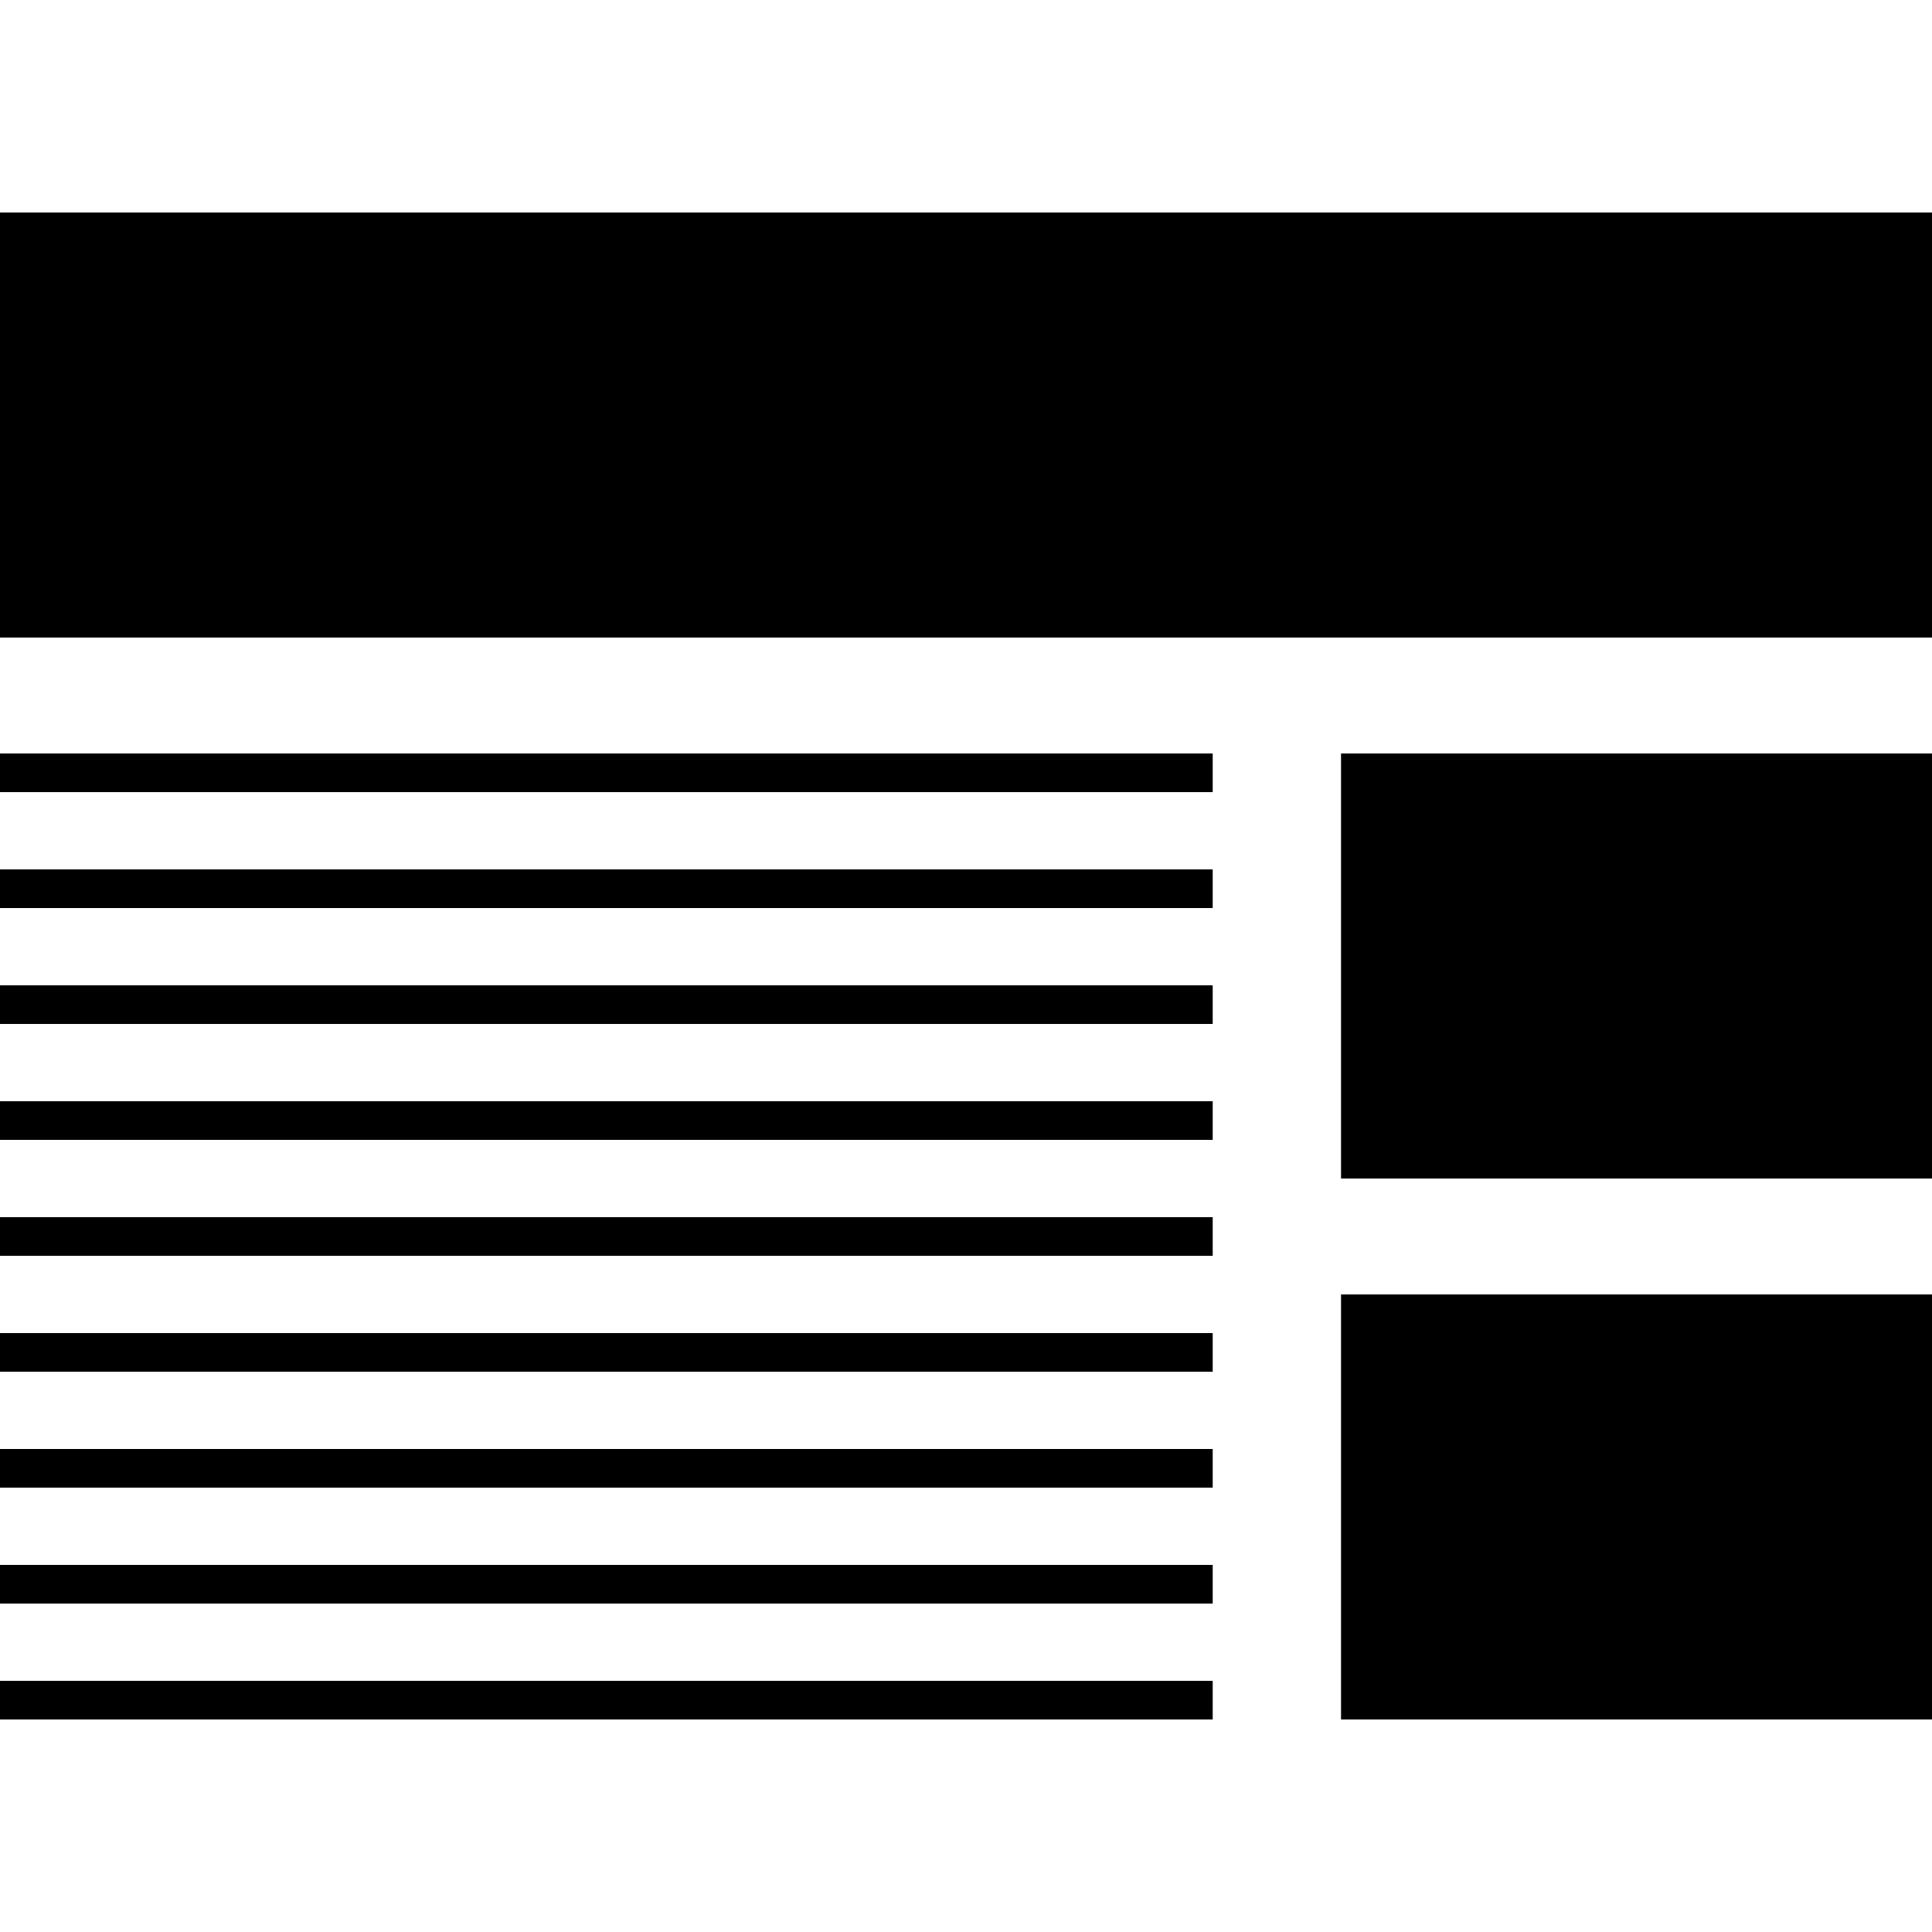 <?xml version="1.0" encoding="iso-8859-1"?>
<!-- Generator: Adobe Illustrator 19.0.0, SVG Export Plug-In . SVG Version: 6.00 Build 0)  -->
<svg version="1.1" id="Capa_1" xmlns="http://www.w3.org/2000/svg" xmlns:xlink="http://www.w3.org/1999/xlink" x="0px" y="0px"
	 viewBox="0 0 490 490" style="enable-background:new 0 0 490 490;" xml:space="preserve">
<g>
	<rect y="308.7" width="307.569" height="9.8"/>
	<rect y="338.1" width="307.569" height="9.8"/>
	<rect y="367.5" width="307.569" height="9.8"/>
	<rect y="396.9" width="307.569" height="9.8"/>
	<rect x="0.001" y="426.3" width="307.569" height="9.8"/>
	<rect y="220.5" width="307.569" height="9.8"/>
	<rect y="249.9" width="307.569" height="9.8"/>
	<rect y="279.3" width="307.569" height="9.8"/>
	<rect y="191.1" width="307.569" height="9.8"/>
	<rect x="340.118" y="191.1" width="149.882" height="107.8"/>
	<rect x="0.001" y="53.9" width="490" height="107.8"/>
	<rect x="340.118" y="328.3" width="149.882" height="107.8"/>
</g>
<g>
</g>
<g>
</g>
<g>
</g>
<g>
</g>
<g>
</g>
<g>
</g>
<g>
</g>
<g>
</g>
<g>
</g>
<g>
</g>
<g>
</g>
<g>
</g>
<g>
</g>
<g>
</g>
<g>
</g>
</svg>
